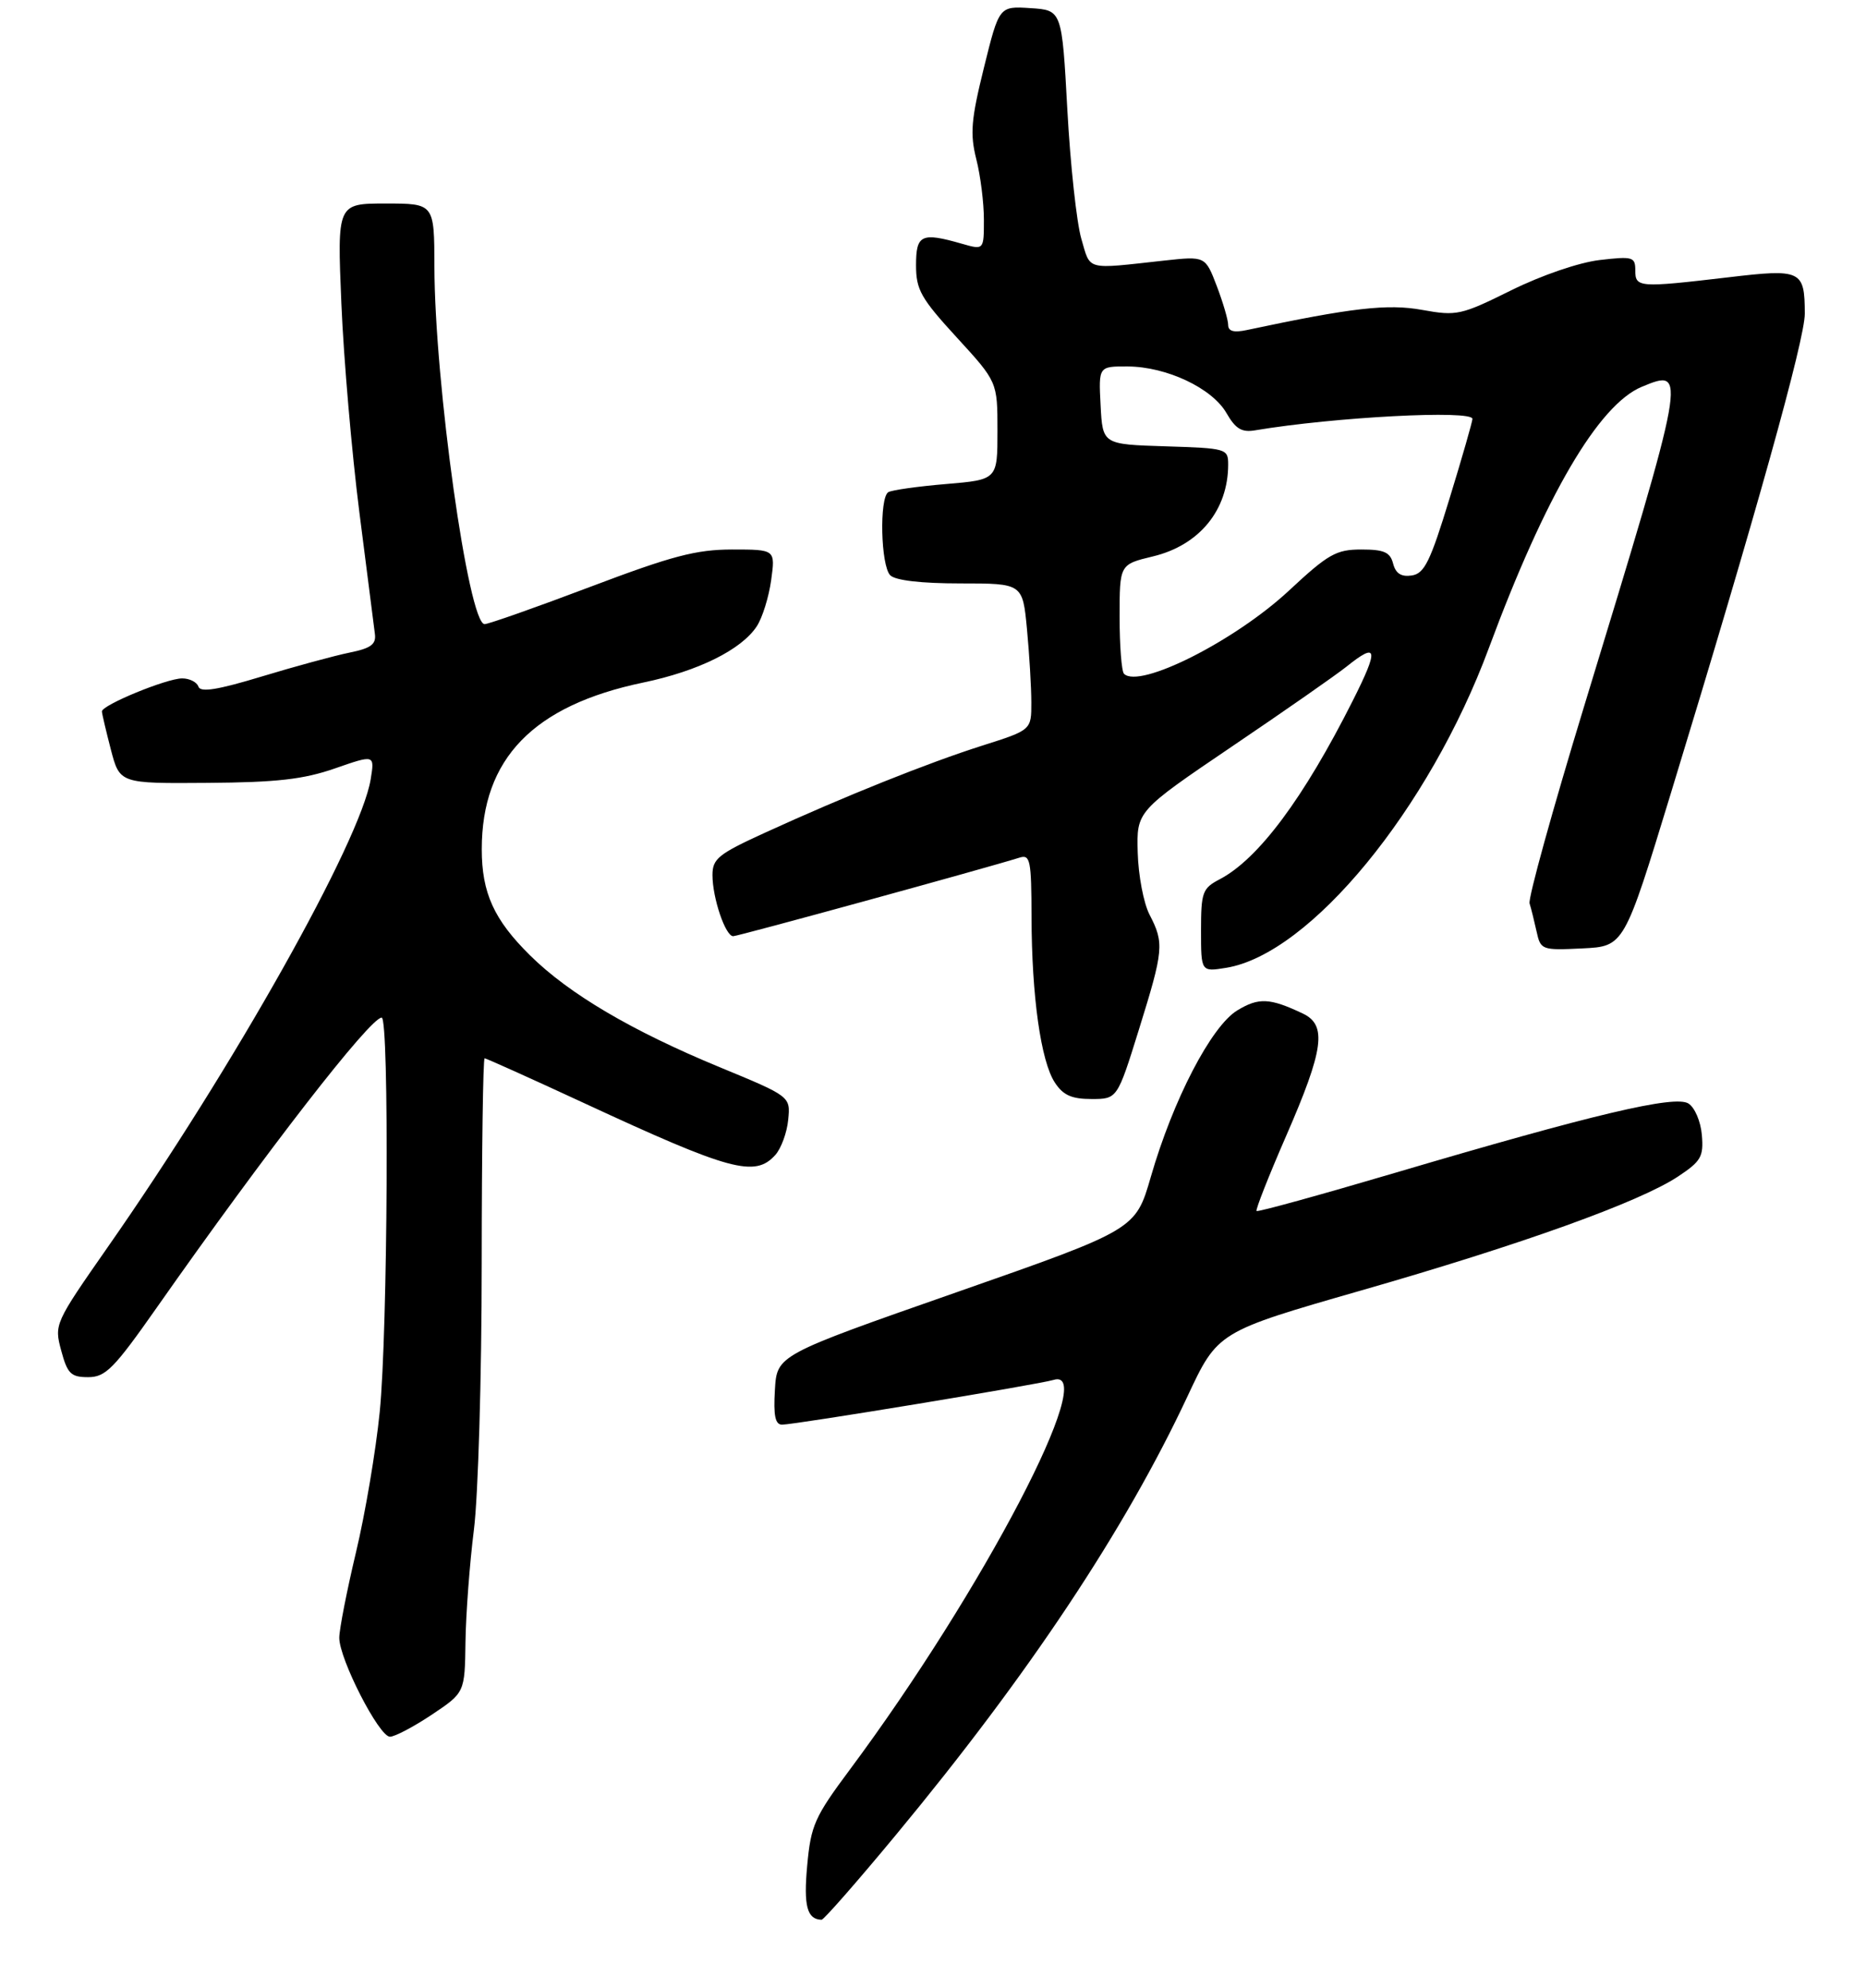 <?xml version="1.0" encoding="UTF-8" standalone="no"?>
<!DOCTYPE svg PUBLIC "-//W3C//DTD SVG 1.1//EN" "http://www.w3.org/Graphics/SVG/1.1/DTD/svg11.dtd" >
<svg xmlns="http://www.w3.org/2000/svg" xmlns:xlink="http://www.w3.org/1999/xlink" version="1.1" viewBox="0 0 275 293">
 <g >
 <path fill="currentColor"
d=" M 132.08 270.42 C 151.59 246.87 165.83 225.44 174.99 205.86 C 179.46 196.30 179.46 196.30 200.57 190.23 C 224.30 183.42 241.59 177.20 247.29 173.43 C 250.70 171.17 251.08 170.50 250.81 167.30 C 250.64 165.30 249.76 163.24 248.83 162.66 C 246.82 161.40 234.89 164.22 205.50 172.91 C 194.50 176.16 185.36 178.68 185.18 178.51 C 185.01 178.34 186.97 173.35 189.55 167.43 C 195.11 154.67 195.59 151.10 192.00 149.40 C 187.13 147.09 185.50 147.02 182.34 148.94 C 178.51 151.27 172.87 162.13 169.60 173.48 C 167.35 181.25 167.35 181.25 140.93 190.50 C 114.50 199.75 114.50 199.75 114.20 204.88 C 113.97 208.69 114.25 210.00 115.26 210.00 C 117.15 210.00 153.10 204.07 155.25 203.41 C 162.21 201.25 144.84 234.50 125.26 260.83 C 120.04 267.84 119.50 269.06 118.96 275.00 C 118.41 280.95 118.94 282.93 121.08 282.98 C 121.40 282.99 126.35 277.34 132.08 270.42 Z  M 63.64 252.75 C 68.50 249.50 68.50 249.50 68.60 242.00 C 68.66 237.88 69.22 230.45 69.84 225.50 C 70.47 220.55 70.99 202.89 70.99 186.25 C 71.00 169.61 71.19 156.00 71.42 156.00 C 71.65 156.00 78.22 158.96 86.03 162.58 C 107.65 172.61 111.26 173.59 114.26 170.25 C 115.12 169.29 115.98 166.95 116.16 165.06 C 116.50 161.62 116.50 161.62 106.04 157.30 C 93.10 151.95 83.85 146.50 78.12 140.83 C 72.80 135.58 71.00 131.62 71.00 125.18 C 71.00 111.83 78.60 103.99 94.80 100.61 C 102.92 98.92 109.26 95.77 111.53 92.32 C 112.36 91.05 113.31 87.99 113.65 85.51 C 114.27 81.00 114.27 81.00 107.89 81.00 C 102.58 81.01 99.05 81.94 87.00 86.50 C 79.03 89.52 72.01 91.99 71.42 92.00 C 69.04 92.00 64.05 56.42 64.02 39.25 C 64.00 30.00 64.00 30.00 56.84 30.00 C 49.69 30.00 49.69 30.00 50.31 44.75 C 50.65 52.86 51.84 66.70 52.96 75.50 C 54.09 84.30 55.12 92.38 55.25 93.45 C 55.45 94.98 54.66 95.56 51.50 96.20 C 49.30 96.65 43.48 98.23 38.57 99.72 C 32.07 101.69 29.53 102.10 29.24 101.21 C 29.02 100.55 27.94 100.00 26.85 100.00 C 24.56 100.00 14.99 103.94 15.02 104.87 C 15.03 105.22 15.63 107.75 16.34 110.50 C 17.65 115.50 17.65 115.50 30.57 115.40 C 40.81 115.33 44.72 114.88 49.36 113.27 C 55.22 111.23 55.22 111.23 54.63 114.86 C 53.16 123.93 34.41 157.31 15.88 183.83 C 8.05 195.06 7.98 195.21 9.02 199.08 C 9.94 202.50 10.45 203.00 12.99 203.00 C 15.56 203.00 16.78 201.76 23.10 192.75 C 39.20 169.79 54.55 150.00 56.25 150.00 C 57.38 150.00 57.15 196.28 55.96 208.14 C 55.39 213.84 53.82 223.15 52.46 228.83 C 51.11 234.51 50.00 240.18 50.00 241.42 C 50.00 244.55 55.86 256.00 57.47 256.00 C 58.18 256.00 60.96 254.54 63.64 252.75 Z  M 167.85 151.75 C 171.49 140.05 171.59 139.03 169.42 134.84 C 168.54 133.15 167.76 129.03 167.67 125.67 C 167.50 119.57 167.50 119.57 181.57 110.03 C 189.32 104.79 196.91 99.49 198.46 98.25 C 203.04 94.58 203.23 95.60 199.38 103.25 C 192.13 117.66 185.46 126.62 179.75 129.61 C 177.21 130.94 177.00 131.51 177.00 137.16 C 177.00 143.26 177.00 143.26 180.70 142.66 C 193.06 140.66 210.64 119.24 219.43 95.50 C 227.74 73.07 235.59 59.65 241.97 57.01 C 248.66 54.24 248.63 54.38 233.44 104.17 C 228.80 119.38 225.19 132.43 225.42 133.17 C 225.65 133.90 226.11 135.76 226.45 137.30 C 227.05 140.03 227.20 140.09 233.21 139.80 C 239.35 139.50 239.35 139.50 246.22 117.00 C 258.77 75.91 266.00 50.01 265.98 46.23 C 265.96 39.83 265.48 39.60 254.69 40.88 C 241.50 42.43 241.00 42.39 241.00 39.86 C 241.00 37.87 240.64 37.76 235.75 38.33 C 232.71 38.69 227.23 40.56 222.72 42.79 C 215.29 46.47 214.69 46.60 209.58 45.68 C 204.50 44.76 199.21 45.36 183.75 48.65 C 181.83 49.06 181.00 48.83 181.00 47.90 C 181.00 47.17 180.24 44.58 179.32 42.16 C 177.63 37.75 177.63 37.75 171.57 38.41 C 159.85 39.70 160.75 39.94 159.36 35.20 C 158.67 32.84 157.74 24.29 157.30 16.20 C 156.50 1.50 156.50 1.50 151.87 1.20 C 147.25 0.90 147.25 0.90 145.01 9.96 C 143.11 17.64 142.94 19.71 143.88 23.46 C 144.50 25.89 145.00 29.90 145.00 32.37 C 145.00 36.86 145.00 36.86 141.76 35.93 C 135.78 34.21 135.00 34.58 135.00 39.10 C 135.00 42.71 135.71 43.97 141.00 49.74 C 147.00 56.29 147.00 56.29 147.00 63.50 C 147.00 70.71 147.00 70.71 139.41 71.35 C 135.24 71.70 131.42 72.24 130.91 72.55 C 129.57 73.39 129.80 83.40 131.20 84.80 C 131.96 85.56 135.77 86.00 141.56 86.00 C 150.71 86.00 150.71 86.00 151.35 92.75 C 151.70 96.46 151.99 101.32 151.99 103.55 C 152.00 107.61 152.00 107.61 144.75 109.91 C 136.71 112.47 124.55 117.34 112.75 122.74 C 105.86 125.89 105.00 126.58 105.00 128.99 C 105.00 132.37 106.91 138.00 108.05 138.00 C 108.78 138.00 145.35 127.96 150.25 126.42 C 151.83 125.92 152.00 126.77 152.02 135.18 C 152.05 146.85 153.39 156.43 155.46 159.58 C 156.68 161.44 157.93 162.00 160.86 162.00 C 164.66 162.00 164.66 162.00 167.85 151.75 Z  M 165.65 99.32 C 165.29 98.96 165.00 95.19 165.00 90.93 C 165.00 83.20 165.00 83.20 169.90 82.02 C 176.75 80.38 181.00 75.19 181.00 68.47 C 181.00 66.14 180.76 66.07 171.75 65.79 C 162.50 65.50 162.50 65.50 162.20 59.75 C 161.90 54.00 161.90 54.00 166.20 54.02 C 171.94 54.05 178.64 57.22 180.75 60.89 C 182.09 63.22 183.00 63.77 184.98 63.43 C 196.67 61.47 217.00 60.40 217.00 61.75 C 216.99 62.16 215.48 67.45 213.62 73.50 C 210.78 82.80 209.92 84.55 208.05 84.83 C 206.51 85.06 205.69 84.54 205.31 83.08 C 204.87 81.39 203.98 81.00 200.62 81.00 C 196.92 81.00 195.75 81.66 189.98 87.04 C 182.01 94.47 167.92 101.58 165.65 99.32 Z "/>
</g>
</svg>